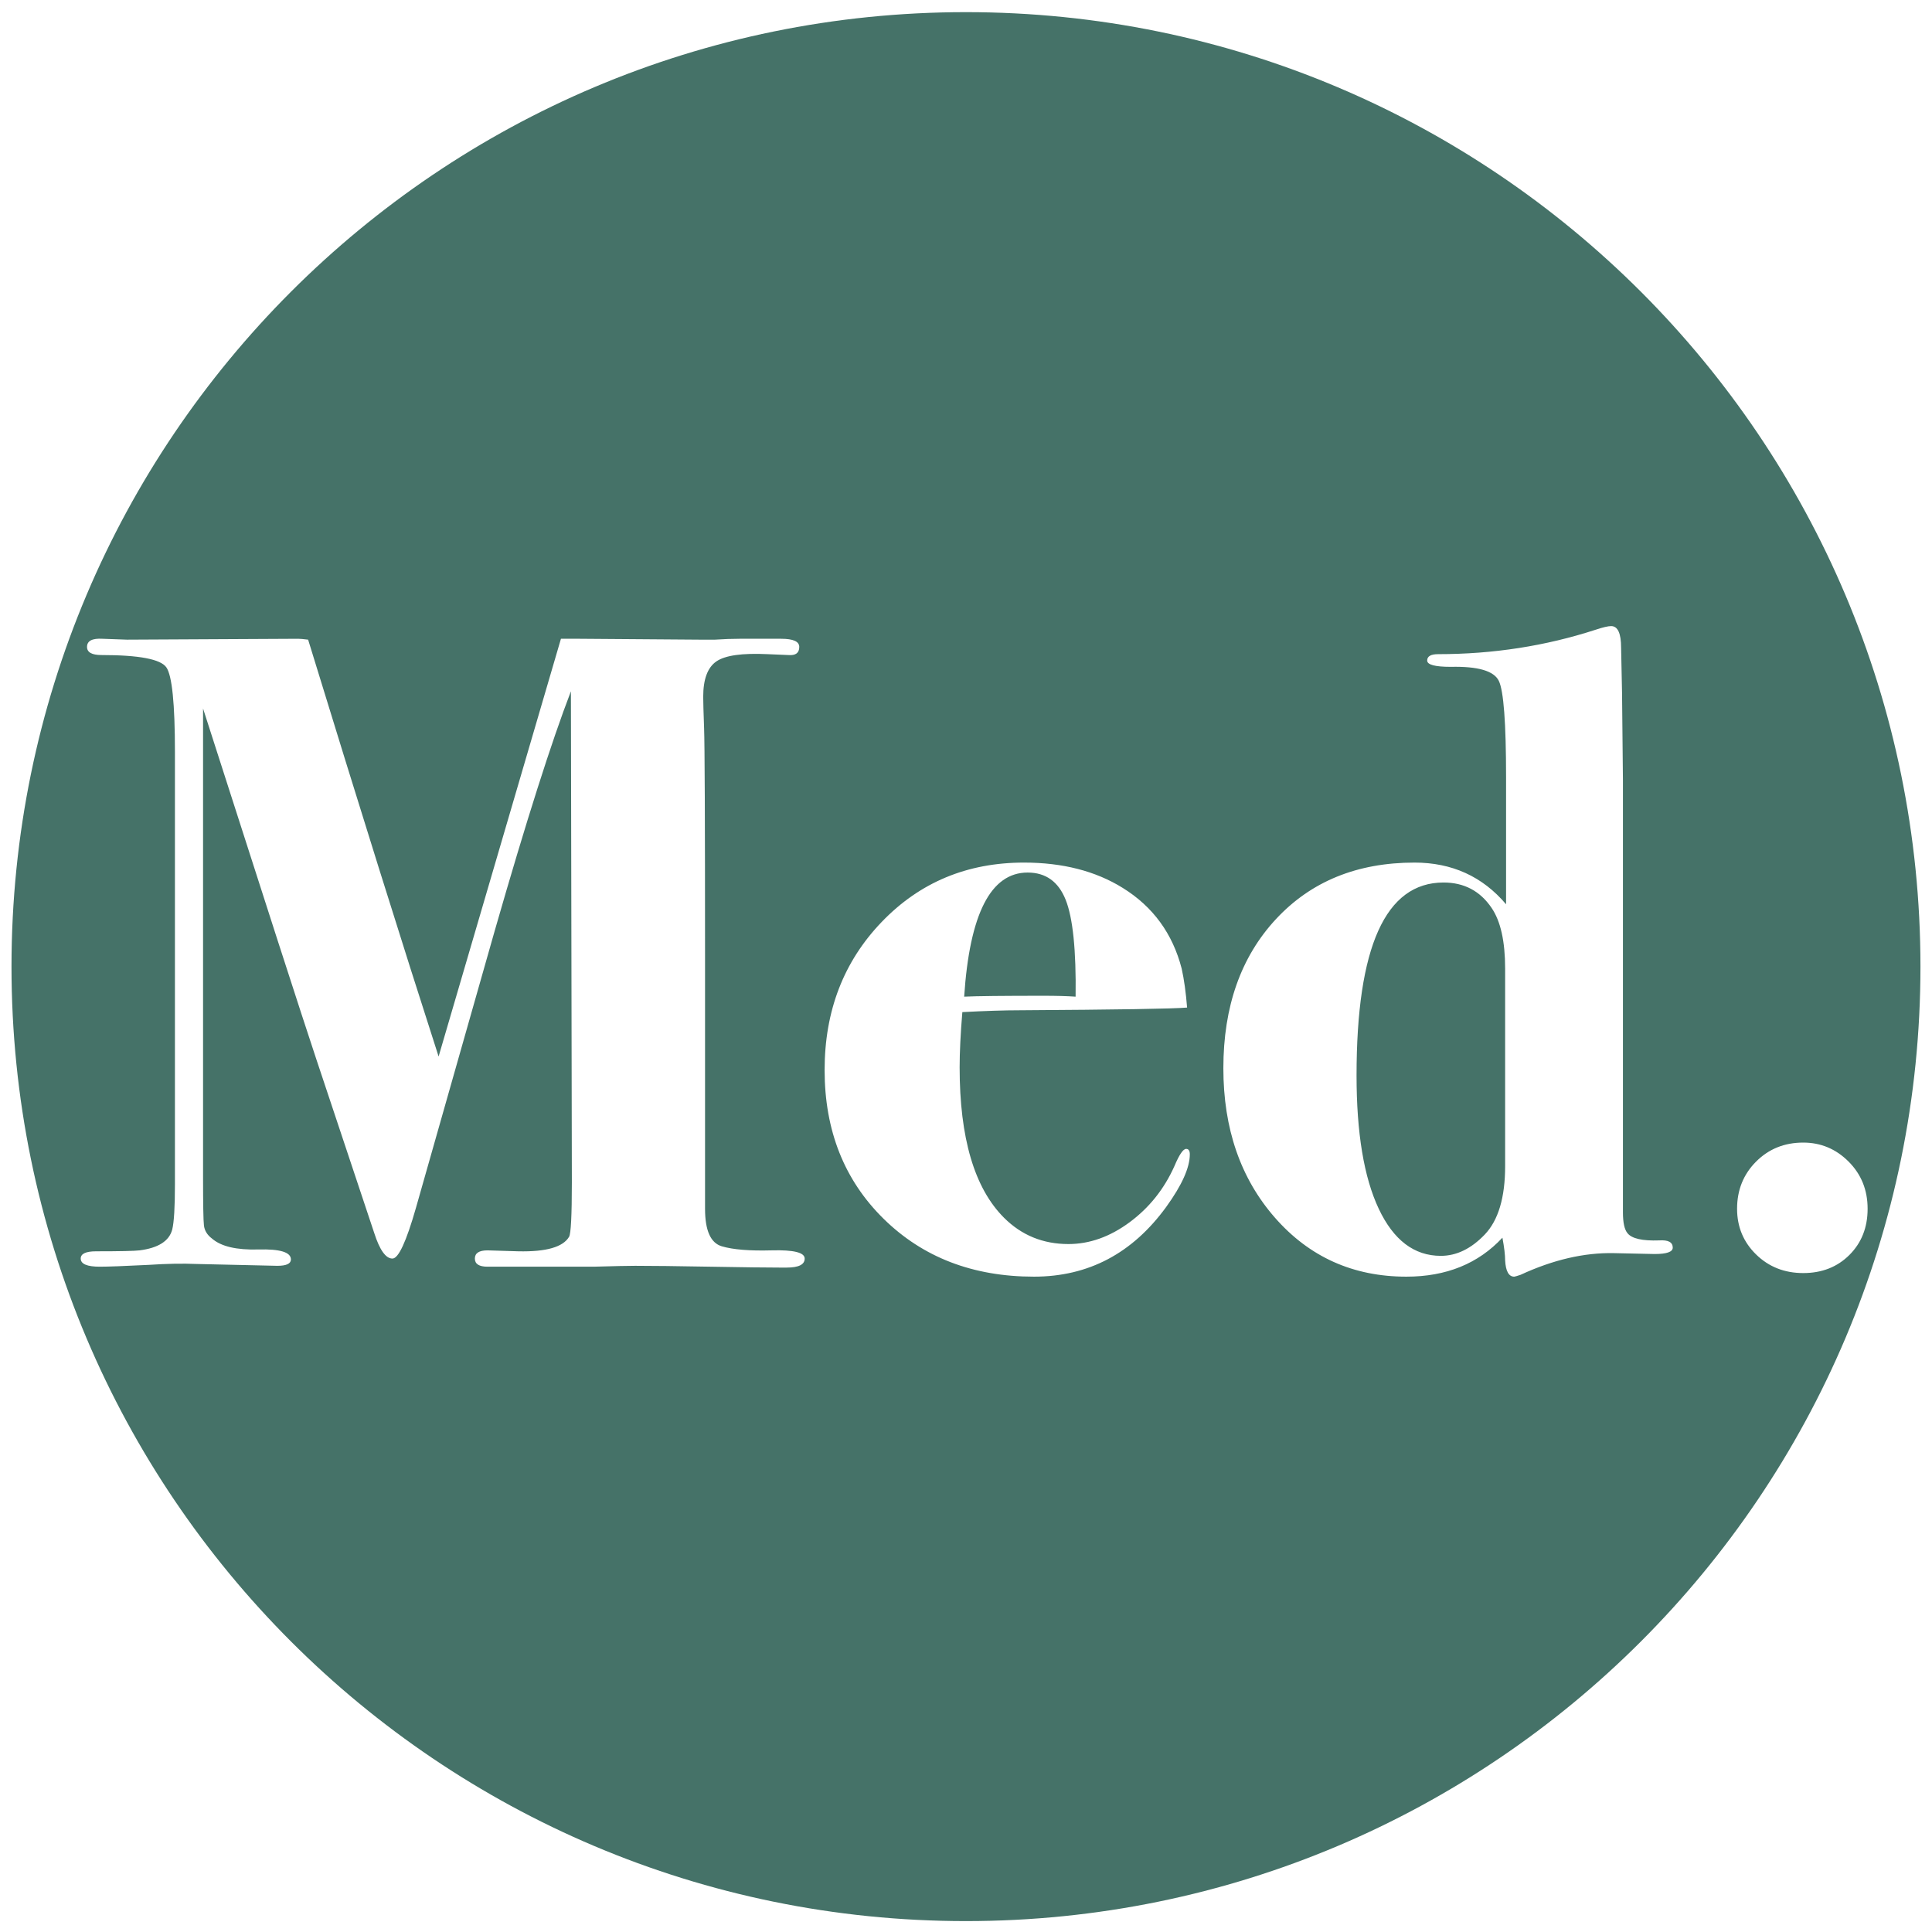 <?xml version="1.0" encoding="UTF-8" standalone="no"?>
<!DOCTYPE svg PUBLIC "-//W3C//DTD SVG 1.1//EN" "http://www.w3.org/Graphics/SVG/1.1/DTD/svg11.dtd">
<!-- Created with Vectornator (http://vectornator.io/) -->
<svg height="100%" stroke-miterlimit="10" style="fill-rule:nonzero;clip-rule:evenodd;stroke-linecap:round;stroke-linejoin:round;" version="1.1" viewBox="0 0 1024 1024" width="100%" xml:space="preserve" xmlns="http://www.w3.org/2000/svg" xmlns:vectornator="http://vectornator.io" xmlns:xlink="http://www.w3.org/1999/xlink">
<defs/>
<g id="Layer-1" vectornator:layerName="Layer 1">
<path d="M511.969 6.438C232.569 6.438 6.094 232.913 6.094 512.312C6.094 791.712 232.569 1018.22 511.969 1018.22C791.369 1018.22 1017.88 791.712 1017.88 512.312C1017.88 232.913 791.369 6.438 511.969 6.438ZM853.938 331.844C857.459 331.844 859.219 335.659 859.219 343.344L859.719 367.375L860.188 413.469L860.188 642.562C860.188 648.006 860.993 651.673 862.594 653.594C864.835 656.475 870.441 657.758 879.406 657.438C884.209 657.117 886.594 658.4 886.594 661.281C886.594 663.522 883.404 664.656 877 664.656L855.375 664.188C839.686 663.867 823.196 667.683 805.906 675.688C803.985 676.328 802.883 676.656 802.562 676.656C799.681 676.656 798.07 673.794 797.75 668.031C797.75 665.15 797.273 661.123 796.312 656C783.505 669.768 766.538 676.656 745.406 676.656C717.231 676.656 694.031 666.249 675.781 645.438C657.531 624.626 648.406 598.205 648.406 566.188C648.406 533.529 657.68 507.198 676.25 487.188C694.82 467.176 719.302 457.187 749.719 457.188C769.57 457.188 785.763 464.553 798.25 479.281L798.25 412.031C798.25 383.215 796.968 366.158 794.406 360.875C791.845 355.592 783.346 353.117 768.938 353.438C760.613 353.438 756.438 352.335 756.438 350.094C756.438 347.853 758.377 346.719 762.219 346.719C791.355 346.719 819.207 342.395 845.781 333.75C849.623 332.469 852.337 331.844 853.938 331.844ZM54.312 338.562L67.281 339.031L158.031 338.562C158.992 338.562 160.751 338.711 163.312 339.031C190.528 427.72 213.578 501.376 232.469 559.969L297.312 338.562L307.406 338.562L370.812 339.031C371.773 339.031 374.486 339.031 378.969 339.031C383.771 338.711 388.095 338.562 391.938 338.562L414.031 338.562C420.435 338.562 423.625 339.993 423.625 342.875C423.625 346.077 421.717 347.508 417.875 347.188L406.812 346.719C393.365 346.078 384.33 347.361 379.688 350.562C375.045 353.764 372.719 359.996 372.719 369.281C372.719 371.843 372.867 377.449 373.188 386.094C373.508 394.739 373.687 434.937 373.688 506.656L373.688 640.656C373.688 652.183 376.639 658.802 382.562 660.562C388.486 662.323 397.282 663.039 408.969 662.719C420.655 662.399 426.5 663.861 426.5 667.062C426.5 670.264 423.31 671.844 416.906 671.844L413.531 671.844C406.487 671.844 394.082 671.695 376.312 671.375C358.543 671.055 345.332 670.906 336.688 670.906C333.166 670.906 325.8 671.055 314.594 671.375C303.708 671.375 289.008 671.375 270.438 671.375L258.406 671.375C253.924 671.375 251.688 669.944 251.688 667.062C251.688 664.181 253.924 662.719 258.406 662.719L274.75 663.219C289.478 663.539 298.423 660.974 301.625 655.531C302.586 653.93 303.094 644.328 303.094 626.719L302.594 366.406C292.348 392.981 278.899 435.235 262.25 493.188L220.469 640.156C215.346 658.086 211.202 667.062 208 667.062C204.478 667.062 201.257 662.559 198.375 653.594C197.414 650.712 187.187 619.999 167.656 561.406C160.292 539.314 140.283 477.348 107.625 375.531L107.625 623.844C107.625 638.252 107.774 646.81 108.094 649.531C108.414 652.253 109.845 654.579 112.406 656.5C117.209 660.662 125.38 662.57 136.906 662.25C148.433 661.93 154.188 663.689 154.188 667.531C154.188 669.772 151.803 670.906 147 670.906L104.25 669.938C96.886 669.617 88.418 669.766 78.812 670.406C66.005 671.047 57.358 671.375 52.875 671.375C46.151 671.375 42.781 669.944 42.781 667.062C42.781 664.501 45.495 663.219 50.938 663.219C63.745 663.219 71.439 663.039 74 662.719C83.925 661.438 89.68 657.771 91.281 651.688C92.242 647.845 92.719 639.854 92.719 627.688L92.719 398.594C92.719 372.98 91.198 358.01 88.156 353.688C85.115 349.365 73.663 347.187 53.812 347.188C48.69 347.188 46.125 345.757 46.125 342.875C46.125 339.673 48.87 338.242 54.312 338.562ZM542.719 457.188C563.21 457.188 580.686 461.66 595.094 470.625C611.103 480.55 621.51 494.805 626.312 513.375C627.593 519.138 628.547 526.027 629.188 534.031C621.823 534.672 592.212 535.149 540.344 535.469C532.339 535.469 522.229 535.797 510.062 536.438C509.102 547.964 508.625 557.714 508.625 565.719C508.625 603.179 516.468 629.749 532.156 645.438C541.441 654.723 552.834 659.375 566.281 659.375C577.487 659.375 588.282 655.528 598.688 647.844C609.093 640.16 617.026 630.229 622.469 618.062C625.03 611.979 627.087 608.938 628.688 608.938C629.968 608.938 630.625 609.891 630.625 611.812C630.625 618.856 626.45 628.161 618.125 639.688C600.195 664.341 576.847 676.656 548.031 676.656C515.693 676.656 489.093 666.429 468.281 645.938C447.47 625.446 437.063 599.174 437.062 567.156C437.062 535.779 447.173 509.596 467.344 488.625C487.515 467.653 512.622 457.187 542.719 457.188ZM544.656 462.469C525.125 462.469 513.913 484.386 511.031 528.25C517.755 527.93 531.861 527.781 553.312 527.781C559.716 527.781 565.291 527.93 570.094 528.25C570.414 503.596 568.655 486.48 564.812 476.875C560.97 467.27 554.262 462.469 544.656 462.469ZM765.094 467.75C734.357 467.75 719 501.834 719 570.031C719 600.448 722.906 624.007 730.75 640.656C738.594 657.305 749.568 665.625 763.656 665.625C771.981 665.625 779.733 661.868 786.938 654.344C794.141 646.82 797.75 634.712 797.75 618.062L797.75 513.375C797.75 498.967 795.365 488.231 790.562 481.188C784.479 472.223 775.98 467.75 765.094 467.75ZM955.75 605.594C965.035 605.594 973.058 608.933 979.781 615.656C986.505 622.38 989.875 630.731 989.875 640.656C989.875 650.582 986.653 658.721 980.25 665.125C973.846 671.529 965.676 674.75 955.75 674.75C945.825 674.75 937.505 671.47 930.781 664.906C924.058 658.343 920.687 650.262 920.688 640.656C920.688 630.731 924.058 622.38 930.781 615.656C937.505 608.933 945.825 605.594 955.75 605.594Z" fill="#457268" fill-rule="nonzero" opacity="1" stroke="none" vectornator:layerName="Curve 1"/>
</g>
</svg>
